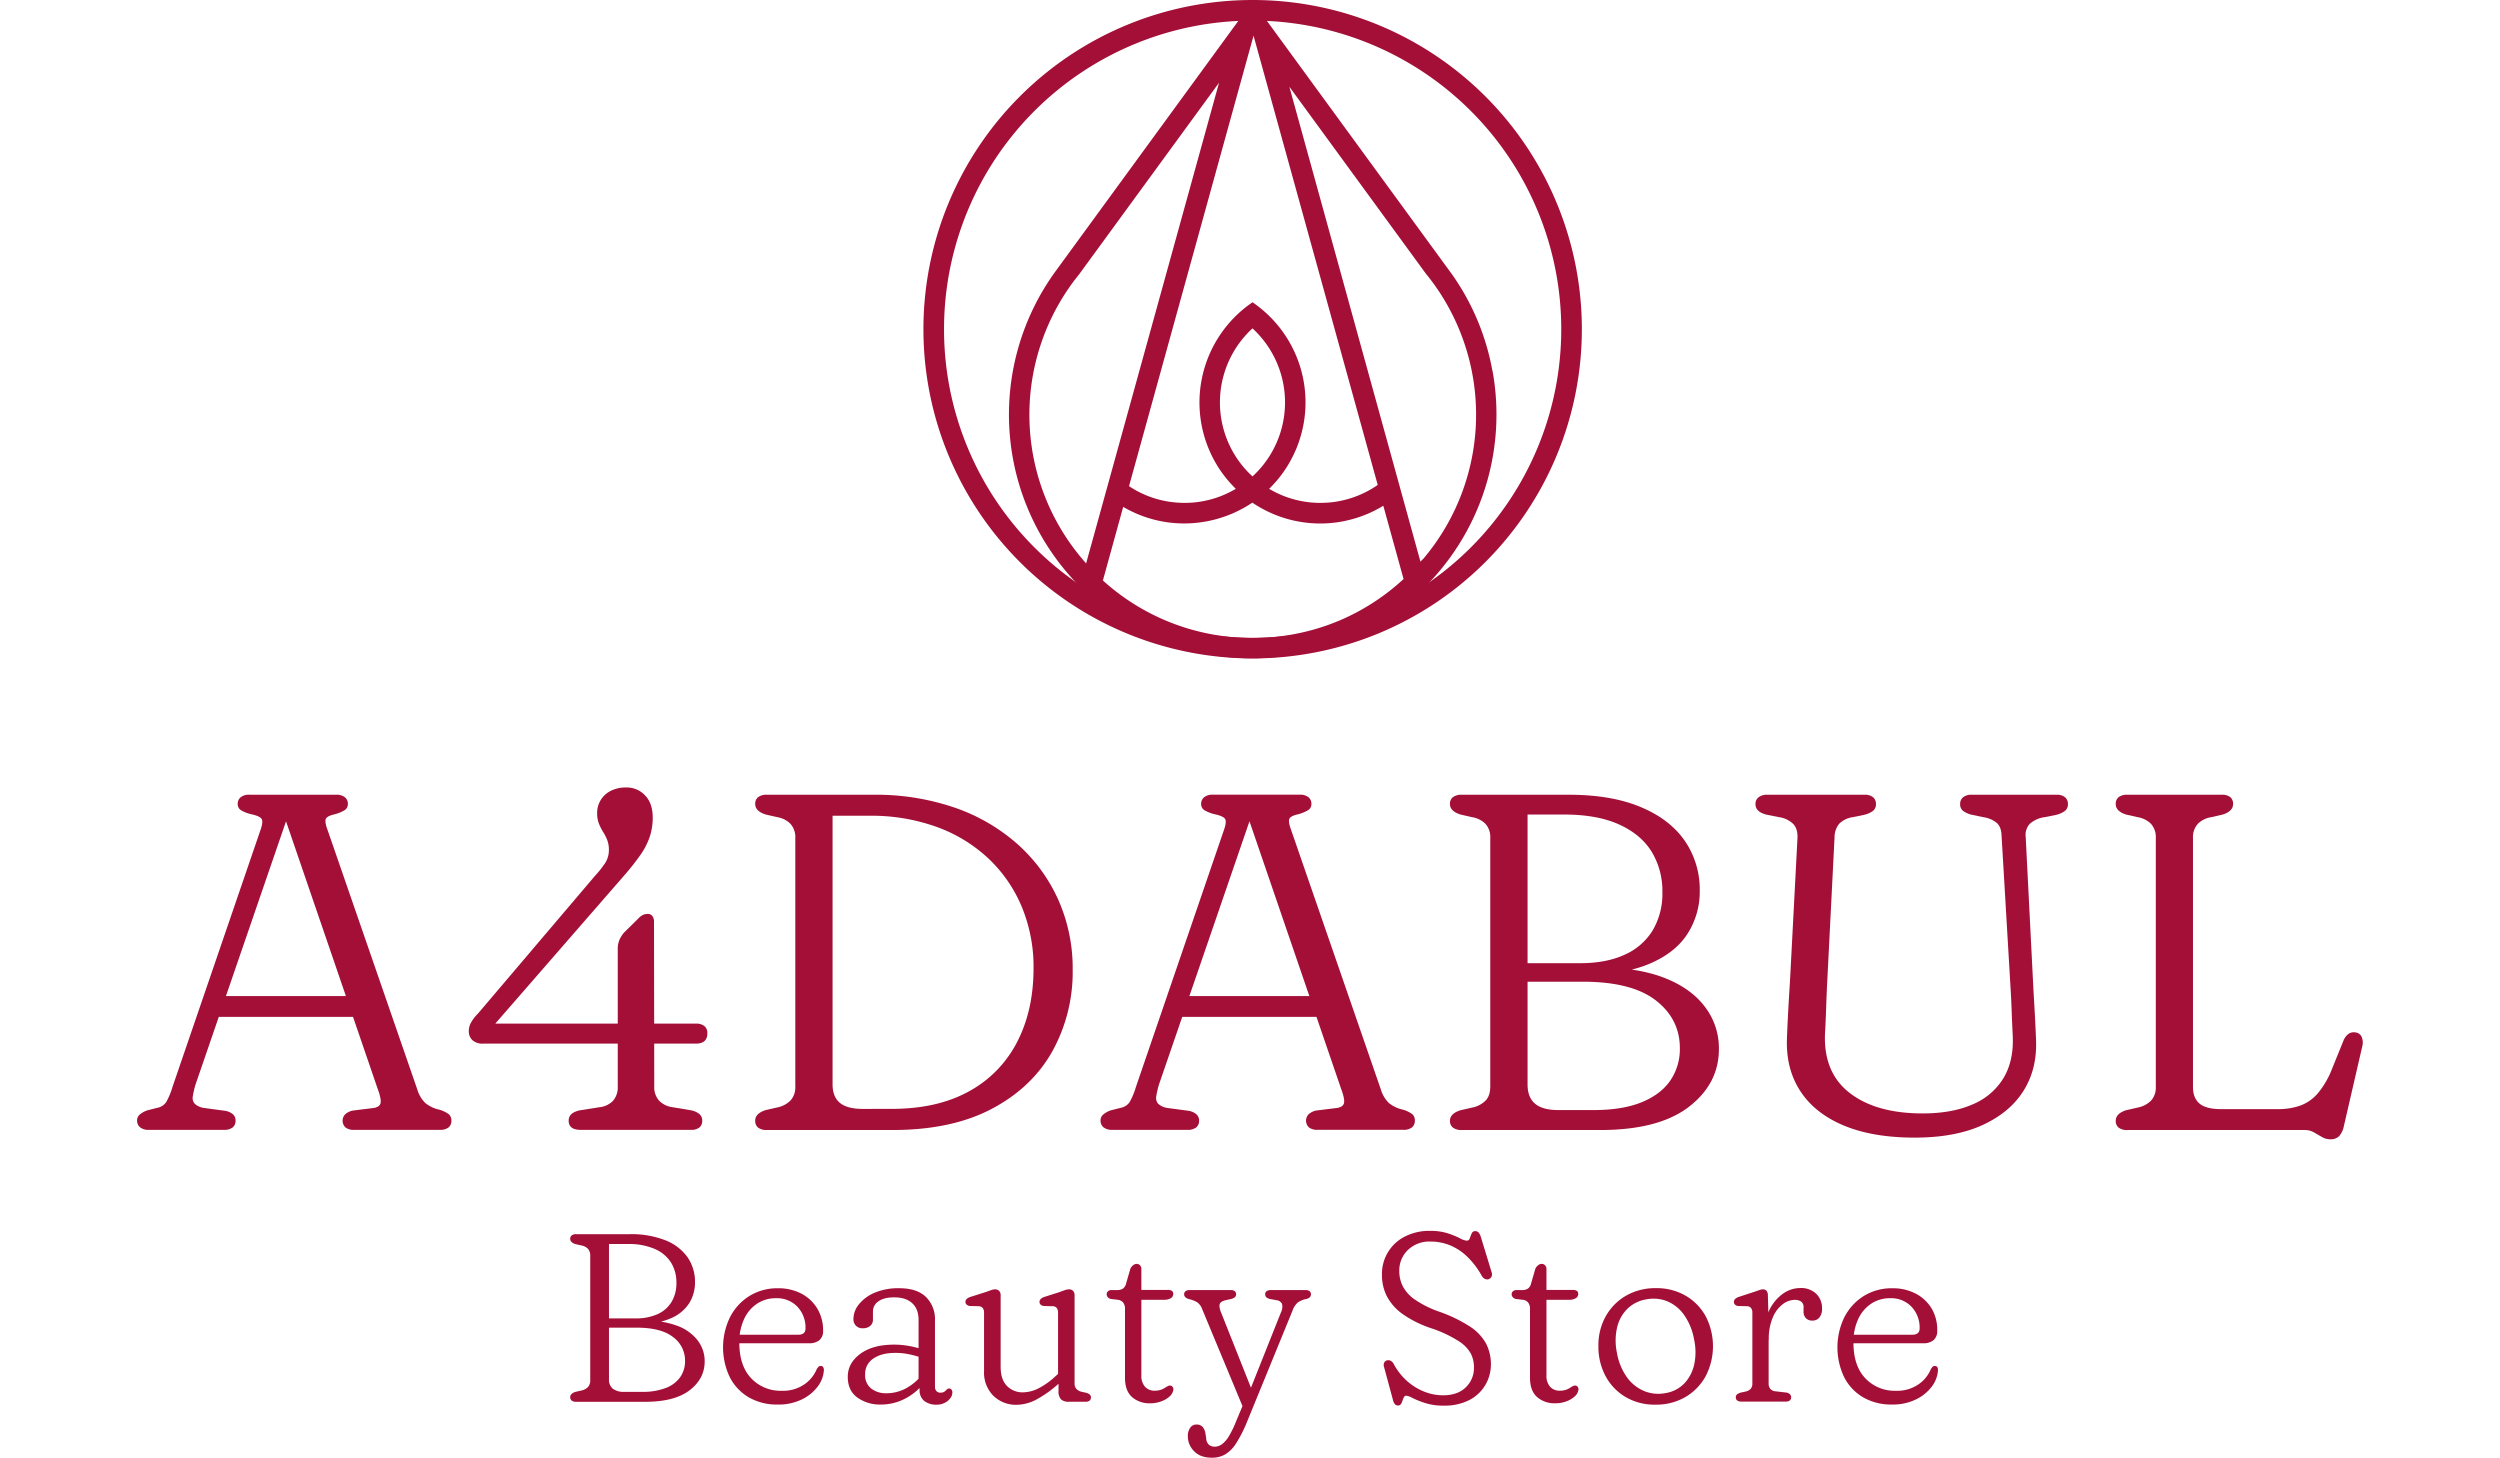 <svg id="Layer_1" data-name="Layer 1" xmlns="http://www.w3.org/2000/svg" viewBox="0 0 1080 629.68"><defs><style>.cls-1{fill:#a40f38;}</style></defs><path class="cls-1" d="M644.72,160.17a104.33,104.33,0,0,0-17.26-41.39L541.13.57,456.32,116.74A105.33,105.33,0,0,0,466.13,253a106.59,106.59,0,0,0,8.67,7.86,104,104,0,0,0,65.1,23.51c.44,0,.81,0,1.26,0s.79,0,1.19,0a105.52,105.52,0,0,0,65.78-24,108.57,108.57,0,0,0,8.63-8,105.29,105.29,0,0,0,28-92.23ZM541.53,15.41,595.18,209.5l-.46.31a43.46,43.46,0,0,1-11.3,5.45,42.45,42.45,0,0,1-11.2,1.94c-.58,0-1.19.05-1.79.05a43.26,43.26,0,0,1-21.29-5.57l-.88-.49.71-.73a51.82,51.82,0,0,0,6.4-7.89,52.86,52.86,0,0,0,4.78-9.1A52.26,52.26,0,0,0,549,137.2a52.78,52.78,0,0,0-7.91-6.62A52.35,52.35,0,0,0,522,193.52a53.05,53.05,0,0,0,4.79,9.1,52.26,52.26,0,0,0,6.37,7.84l.71.73-.88.49a43.21,43.21,0,0,1-21.27,5.57c-.55,0-1.13,0-1.69-.05a42.92,42.92,0,0,1-21.82-6.87l-.47-.31Zm4.36,185.21a41.66,41.66,0,0,1-4.28,4.69l-.53.5-.54-.5a42.84,42.84,0,0,1-4.28-4.68,43.4,43.4,0,0,1,4.28-58.27l.54-.51.53.51a43.41,43.41,0,0,1,4.28,58.26ZM469.2,243.4l-.94-1.09a96.4,96.4,0,0,1-7.78-116,90.57,90.57,0,0,1,5.55-7.6l60.61-83Zm136.86,7A96.14,96.14,0,0,1,578.8,268a95.14,95.14,0,0,1-17.44,5.49,96.38,96.38,0,0,1-18.26,2.09c-.64,0-1.3.05-2,.05s-1.33,0-2-.05a95.84,95.84,0,0,1-62.3-24.5l-.35-.31,8.77-31.8.87.5a52.05,52.05,0,0,0,19.23,6.29,52.74,52.74,0,0,0,35.27-8.34l.43-.29.42.29a52.23,52.23,0,0,0,35.38,8.33,54,54,0,0,0,10-2.27,52,52,0,0,0,9.9-4.48l.87-.51,8.76,31.69Zm8.58-8.85-1,1.1L557,37.47l59,80.79a90.51,90.51,0,0,1,6.14,8.4,96.42,96.42,0,0,1-7.44,114.94Z"/><path class="cls-1" d="M683.36,142.22A142.22,142.22,0,1,1,541.14,0,142.22,142.22,0,0,1,683.36,142.22ZM541.14,8.9A133.32,133.32,0,1,0,674.46,142.22,133.32,133.32,0,0,0,541.14,8.9Z"/><path class="cls-1" d="M101.76,484.1a3.63,3.63,0,0,1-1.3,3,6.11,6.11,0,0,1-3.88,1H64.3a5.74,5.74,0,0,1-3.77-1.09,3.63,3.63,0,0,1-1.3-2.95,3.27,3.27,0,0,1,1.09-2.53,10.4,10.4,0,0,1,3.16-1.81l4.45-1.14a5.93,5.93,0,0,0,3.87-2.48,32,32,0,0,0,2.75-6.63L112.62,358.3c.76-2.21.89-3.71.41-4.5s-1.9-1.47-4.24-2a15.29,15.29,0,0,1-4.55-1.71,3.06,3.06,0,0,1-1.55-2.74,3.67,3.67,0,0,1,1.29-2.95,5.76,5.76,0,0,1,3.78-1.08h37.45a5.74,5.74,0,0,1,3.77,1.08,3.64,3.64,0,0,1,1.3,2.95,3.08,3.08,0,0,1-1.55,2.74,17.28,17.28,0,0,1-4.66,1.81c-1.73.42-2.79,1-3.21,1.66s-.34,1.93.21,3.72l39.21,113.39a13.59,13.59,0,0,0,3.42,5.8,14.25,14.25,0,0,0,6,2.89,12.7,12.7,0,0,1,4.19,2A3.5,3.5,0,0,1,195,484.1a3.62,3.62,0,0,1-1.29,3,5.93,5.93,0,0,1-3.78,1H153.07a5.92,5.92,0,0,1-3.77-1,4,4,0,0,1-.16-5.74,7.08,7.08,0,0,1,3.31-1.6l9.21-1.14c1.72-.35,2.65-1.14,2.79-2.38s-.31-3.24-1.34-6l-40.77-119,2.59-.41L84.48,468.48a36.61,36.61,0,0,0-1.19,5.17,3.72,3.72,0,0,0,.83,3.16A7.42,7.42,0,0,0,88,478.62l9.2,1.24a7.15,7.15,0,0,1,3.37,1.45A3.52,3.52,0,0,1,101.76,484.1ZM91.41,430.3h63.73l1,9H90Z"/><path class="cls-1" d="M256.94,378.47a44.93,44.93,0,0,0,4.35-5.43,10.34,10.34,0,0,0,1.75-5.85,11.61,11.61,0,0,0-.72-4.29,21.75,21.75,0,0,0-1.76-3.47,23,23,0,0,1-1.81-3.57,11.84,11.84,0,0,1-.78-4.5,10.56,10.56,0,0,1,5.8-9.67,14.28,14.28,0,0,1,6.83-1.5,10.81,10.81,0,0,1,8.07,3.42q3.3,3.4,3.31,9.62a26.08,26.08,0,0,1-1.3,8.27,30.91,30.91,0,0,1-4.19,8.07,109.83,109.83,0,0,1-7.34,9.21L210.9,445.72l-1.14-3.52H300.7a5.62,5.62,0,0,1,3.52,1,3.77,3.77,0,0,1,1.35,3.2q0,4.46-5,4.45H208.73a6.48,6.48,0,0,1-4.66-1.5,5.3,5.3,0,0,1-1.55-4,7.67,7.67,0,0,1,.83-3.36,17.28,17.28,0,0,1,3.1-4.09Zm9.93,31.66a9.83,9.83,0,0,1,.83-4.35,14.66,14.66,0,0,1,1.86-2.89l6-5.9a7.34,7.34,0,0,1,2.12-1.71,4.94,4.94,0,0,1,2.13-.46,2.4,2.4,0,0,1,2,.88,4.28,4.28,0,0,1,.72,2.74l.11,70.87a8.67,8.67,0,0,0,2.07,6.15,9.84,9.84,0,0,0,5.79,2.85l8,1.34a8.07,8.07,0,0,1,3.62,1.61,3.58,3.58,0,0,1,1.24,2.84,3.68,3.68,0,0,1-1.24,3,5.72,5.72,0,0,1-3.73,1H250.84q-5.18,0-5.18-4c0-2.27,1.62-3.76,4.87-4.45l8.48-1.34a9.42,9.42,0,0,0,5.79-2.74,8.85,8.85,0,0,0,2.07-6.26Z"/><path class="cls-1" d="M326.25,484.1c0-2.07,1.52-3.58,4.56-4.55l5-1.14a11.14,11.14,0,0,0,5.69-3,8.44,8.44,0,0,0,2.07-6.15V362.12a8.63,8.63,0,0,0-2.07-6.2,10.39,10.39,0,0,0-5.69-2.9l-5-1.14q-4.56-1.44-4.56-4.55a3.63,3.63,0,0,1,1.3-3,5.92,5.92,0,0,1,3.77-1h46a104.78,104.78,0,0,1,35.28,5.63,80.12,80.12,0,0,1,27.16,15.88,71.25,71.25,0,0,1,17.48,24,72.77,72.77,0,0,1,6.16,30.1,70.77,70.77,0,0,1-8.79,35.23q-8.81,15.68-26.13,24.83t-42.78,9.16H331.32a5.92,5.92,0,0,1-3.77-1A3.63,3.63,0,0,1,326.25,484.1Zm59-5.07q19.65,0,33.31-7.55a50.38,50.38,0,0,0,20.79-21.26q7.14-13.71,7.14-31.92a67.74,67.74,0,0,0-5.07-26.53A60.81,60.81,0,0,0,427,370.87a64.88,64.88,0,0,0-22.4-13.66,83.39,83.39,0,0,0-29.07-4.81H359.67v116q0,5.47,3.21,8.07t9.93,2.58Z"/><path class="cls-1" d="M518,484.1a3.62,3.62,0,0,1-1.29,3,6.13,6.13,0,0,1-3.88,1H480.51a5.79,5.79,0,0,1-3.78-1.09,3.65,3.65,0,0,1-1.29-2.95,3.24,3.24,0,0,1,1.09-2.53,10.33,10.33,0,0,1,3.15-1.81l4.45-1.14a6,6,0,0,0,3.88-2.48,32.11,32.11,0,0,0,2.74-6.63L528.83,358.3q1.13-3.32.41-4.5c-.48-.8-1.9-1.47-4.24-2a15.29,15.29,0,0,1-4.55-1.71,3.07,3.07,0,0,1-1.56-2.74,3.64,3.64,0,0,1,1.3-2.95A5.74,5.74,0,0,1,524,343.3h37.46a5.74,5.74,0,0,1,3.77,1.08,3.67,3.67,0,0,1,1.3,2.95,3.07,3.07,0,0,1-1.56,2.74,17.06,17.06,0,0,1-4.65,1.81c-1.73.42-2.8,1-3.21,1.66s-.35,1.93.21,3.72l39.21,113.39a13.58,13.58,0,0,0,3.41,5.8,14.36,14.36,0,0,0,6,2.89,12.7,12.7,0,0,1,4.19,2,3.5,3.5,0,0,1,1.09,2.74,3.62,3.62,0,0,1-1.29,3,6,6,0,0,1-3.78,1H569.28a5.93,5.93,0,0,1-3.78-1,4,4,0,0,1-.15-5.74,7,7,0,0,1,3.31-1.6l9.21-1.14c1.72-.35,2.65-1.14,2.79-2.38s-.31-3.24-1.35-6l-40.76-119,2.59-.41L500.69,468.48a36.61,36.61,0,0,0-1.19,5.17,3.72,3.72,0,0,0,.82,3.16,7.5,7.5,0,0,0,3.88,1.81l9.21,1.24a7.06,7.06,0,0,1,3.36,1.45A3.49,3.49,0,0,1,518,484.1Zm-10.34-53.8h63.73l1,9H506.17Z"/><path class="cls-1" d="M742.57,453.17q0,15-13,25t-38.33,10H631.56a6.15,6.15,0,0,1-3.83-1,3.55,3.55,0,0,1-1.35-3c0-2.07,1.52-3.58,4.56-4.55l5-1.14a11.23,11.23,0,0,0,5.8-3c1.38-1.41,2.06-3.46,2.06-6.15V362.12a8.63,8.63,0,0,0-2.06-6.2,10.49,10.49,0,0,0-5.8-2.9l-5-1.14q-4.56-1.44-4.56-4.55a3.55,3.55,0,0,1,1.35-3,6.15,6.15,0,0,1,3.83-1H677.8q18.21,0,30.88,5.27t19.15,14.64a37.09,37.09,0,0,1,6.46,21.57A33.65,33.65,0,0,1,729,403.4q-5.33,8.28-16.55,13T683.6,421.1l8.07-3.11q16,0,27.46,4.5T736.57,435A29.46,29.46,0,0,1,742.57,453.17ZM683.8,424.1H654.11v-8h28.45q11.28,0,19.19-3.62A27,27,0,0,0,713.91,402a31.09,31.09,0,0,0,4.24-16.56,32.63,32.63,0,0,0-4.6-17.43q-4.6-7.5-14-11.79T676,351.88H659.91v116.7q0,5.49,3.25,8.23t10.09,2.74h15.11q12.61,0,20.9-3.41t12.36-9.42a24.06,24.06,0,0,0,4.08-13.86q0-12.63-10.39-20.69T683.8,424.1Z"/><path class="cls-1" d="M868.68,428.85l-4-67.76q-.1-3.82-2.07-5.59a11.87,11.87,0,0,0-5.79-2.48l-4.87-1a10.63,10.63,0,0,1-3.83-1.66,3.57,3.57,0,0,1-1.34-3,3.67,3.67,0,0,1,1.29-2.95,5.59,5.59,0,0,1,3.68-1.08h36.62a5.55,5.55,0,0,1,3.73,1.08,3.75,3.75,0,0,1,1.24,2.95,3.55,3.55,0,0,1-1.35,3,10.57,10.57,0,0,1-3.72,1.66l-5,1a12,12,0,0,0-6.36,2.84,7,7,0,0,0-1.81,5.64l3.41,67.35c.21,3.39.4,6.68.57,9.89s.33,6.56.47,10.08q.62,12.63-5.23,22.14t-17.74,15q-11.9,5.49-29.38,5.49-18.11,0-30.58-5.18t-18.77-14.74q-6.32-9.57-5.9-22.6.1-3.31.36-8.44t.57-10.29q.32-5.18.52-8.79l3.1-59.29c.14-2.69-.48-4.75-1.86-6.2a10.77,10.77,0,0,0-6.1-2.9l-5-1q-5.18-1.14-5.17-4.66a3.59,3.59,0,0,1,1.34-2.95,5.81,5.81,0,0,1,3.73-1.08h42a5.55,5.55,0,0,1,3.73,1.08,3.75,3.75,0,0,1,1.24,2.95,3.55,3.55,0,0,1-1.35,3,10.55,10.55,0,0,1-3.83,1.66l-4.86,1a10.45,10.45,0,0,0-5.84,2.84,9.12,9.12,0,0,0-2,5.75l-3,59.28q-.42,7.86-.62,14.12t-.52,11.74q-.61,16.77,10.81,25.51t31.4,8.74q12.72,0,21.62-3.93a28.22,28.22,0,0,0,13.35-11.44q4.44-7.5,3.93-18.15c-.21-4.42-.36-8-.46-10.76S868.82,431.34,868.68,428.85Z"/><path class="cls-1" d="M960.24,351.88l-5,1.14a10.49,10.49,0,0,0-5.8,2.9,8.63,8.63,0,0,0-2.07,6.2v107.5q0,4.75,2.85,7.14c1.9,1.58,5,2.38,9.16,2.38h24.51a28.77,28.77,0,0,0,9.94-1.56,18.32,18.32,0,0,0,7.6-5.43,37.72,37.72,0,0,0,6-10.4l5-12.31a6.6,6.6,0,0,1,2.33-2.95,4.1,4.1,0,0,1,2.95-.46,3.31,3.31,0,0,1,2.53,1.91,6.36,6.36,0,0,1,.26,4.09l-8,34.66a9.2,9.2,0,0,1-2,4.14,5.16,5.16,0,0,1-3.88,1.34,7.05,7.05,0,0,1-3.56-1l-3.47-2a8,8,0,0,0-4.14-1H919.07a5.93,5.93,0,0,1-3.78-1,3.62,3.62,0,0,1-1.29-3c0-2.07,1.48-3.58,4.45-4.55l5-1.14a11.27,11.27,0,0,0,5.8-3,8.48,8.48,0,0,0,2.06-6.15V362.12a8.67,8.67,0,0,0-2.06-6.2,10.53,10.53,0,0,0-5.8-2.9l-5-1.14q-4.46-1.44-4.45-4.55a3.62,3.62,0,0,1,1.29-3,5.93,5.93,0,0,1,3.78-1h40.55a5.9,5.9,0,0,1,3.83,1,3.68,3.68,0,0,1,1.24,3Q964.69,350.43,960.24,351.88Z"/><path class="cls-1" d="M304.42,588.09q0,7.5-6.49,12.49t-19.17,5H248.91a3.1,3.1,0,0,1-1.91-.51,1.78,1.78,0,0,1-.67-1.5c0-1,.75-1.8,2.27-2.28l2.48-.57a5.7,5.7,0,0,0,2.9-1.47,4.25,4.25,0,0,0,1-3.08v-53.6a4.32,4.32,0,0,0-1-3.1,5.26,5.26,0,0,0-2.9-1.45l-2.48-.57c-1.52-.48-2.27-1.24-2.27-2.27a1.76,1.76,0,0,1,.67-1.5,3,3,0,0,1,1.91-.52H272a40.21,40.21,0,0,1,15.44,2.64,21.14,21.14,0,0,1,9.57,7.32,18.53,18.53,0,0,1,3.23,10.78,16.91,16.91,0,0,1-2.66,9.32,17.6,17.6,0,0,1-8.28,6.49q-5.61,2.35-14.41,2.35l4-1.55a37.5,37.5,0,0,1,13.73,2.25,19.57,19.57,0,0,1,8.72,6.23A14.75,14.75,0,0,1,304.42,588.09ZM275,573.55H260.19v-4h14.23a22.92,22.92,0,0,0,9.59-1.81,13.51,13.51,0,0,0,6.08-5.28,15.59,15.59,0,0,0,2.12-8.28,16.34,16.34,0,0,0-2.3-8.71,15.45,15.45,0,0,0-7-5.9,28.25,28.25,0,0,0-11.76-2.15h-8.07V595.8a5.06,5.06,0,0,0,1.63,4.11,7.72,7.72,0,0,0,5,1.37h7.55a27.54,27.54,0,0,0,10.45-1.71,13.31,13.31,0,0,0,6.18-4.71,12,12,0,0,0,2.05-6.93,12.55,12.55,0,0,0-5.2-10.34Q285.58,573.55,275,573.55Z"/><path class="cls-1" d="M355.58,574.84a5.13,5.13,0,0,1-1.55,4.07,6.62,6.62,0,0,1-4.5,1.37H316.06V576.6h28.76c2.11,0,3.16-.91,3.16-2.74a13.11,13.11,0,0,0-3.49-9.34,12.2,12.2,0,0,0-9.29-3.69,14.44,14.44,0,0,0-8.2,2.4,16,16,0,0,0-5.61,6.73,23.46,23.46,0,0,0-2,10.06q0,10,5.12,15.39a17.38,17.38,0,0,0,13.19,5.4,16.1,16.1,0,0,0,9.88-2.84,14.72,14.72,0,0,0,5.23-6.47,5.5,5.5,0,0,1,.8-1.06,1.12,1.12,0,0,1,1-.33,1.07,1.07,0,0,1,1,.49,2.31,2.31,0,0,1,.31,1.26,13.06,13.06,0,0,1-2.74,7.22,18.69,18.69,0,0,1-6.93,5.54A22.84,22.84,0,0,1,336,606.76a24.22,24.22,0,0,1-12.6-3.15,21.29,21.29,0,0,1-8.17-8.75,29.89,29.89,0,0,1,.13-25.83,23.24,23.24,0,0,1,8.35-9.14,22.92,22.92,0,0,1,12.44-3.36,21.26,21.26,0,0,1,10,2.3,17.35,17.35,0,0,1,6.9,6.44A18.12,18.12,0,0,1,355.58,574.84Z"/><path class="cls-1" d="M366.24,594.76q0-5.89,5.38-9.88t14.64-4a36.35,36.35,0,0,1,6.49.59,37.89,37.89,0,0,1,5.72,1.48l-.62,3.46c-1.63-.51-3.35-1-5.18-1.37a28.23,28.23,0,0,0-5.9-.59c-4,0-7.13.82-9.49,2.45a7.84,7.84,0,0,0-3.54,6.81,7.31,7.31,0,0,0,2.66,6.18,10.46,10.46,0,0,0,6.55,2,17.69,17.69,0,0,0,8.56-2.2,22.32,22.32,0,0,0,7.16-6.28l1.3,2.89a24.34,24.34,0,0,1-8.59,7.71,22.35,22.35,0,0,1-10.71,2.75,16.7,16.7,0,0,1-10.37-3.08Q366.23,600.67,366.24,594.76Zm31,5.59v-2.12l-.42-1.45V570.19c0-3.14-.92-5.54-2.76-7.22s-4.43-2.51-7.74-2.51c-3,0-5.33.59-6.88,1.76a5.16,5.16,0,0,0-2.33,4.19V570a3.45,3.45,0,0,1-1.21,2.82,4.93,4.93,0,0,1-3.24,1,3.86,3.86,0,0,1-2.89-1.11,3.91,3.91,0,0,1-1.09-2.87,10.17,10.17,0,0,1,2.38-6.39,17.29,17.29,0,0,1,6.8-5,26.15,26.15,0,0,1,10.53-1.94q7.81,0,11.67,3.83a13.44,13.44,0,0,1,3.85,10v28.71a2.67,2.67,0,0,0,.65,1.92,2.21,2.21,0,0,0,1.68.67,3.36,3.36,0,0,0,1.34-.23,2.8,2.8,0,0,0,.88-.6c.24-.24.48-.46.73-.67a1.2,1.2,0,0,1,.82-.31,1.38,1.38,0,0,1,1,.44,1.88,1.88,0,0,1,.41,1.32,4,4,0,0,1-.88,2.43,6.65,6.65,0,0,1-2.43,2,7.58,7.58,0,0,1-3.57.81,8.27,8.27,0,0,1-5.27-1.63A5.79,5.79,0,0,1,397.28,600.35Z"/><path class="cls-1" d="M425.11,592.33V567.19a3.24,3.24,0,0,0-.57-2.12,2.32,2.32,0,0,0-1.61-.78l-4-.1a2.64,2.64,0,0,1-1.37-.62,1.5,1.5,0,0,1-.49-1.14,1.75,1.75,0,0,1,.54-1.27,4.15,4.15,0,0,1,1.63-.9l6.67-2.12,2.18-.78a5.49,5.49,0,0,1,1.75-.36,2.36,2.36,0,0,1,1.79.67,2.66,2.66,0,0,1,.65,1.91v30.89c0,3.62.89,6.36,2.69,8.22a9.35,9.35,0,0,0,7.08,2.8,15.24,15.24,0,0,0,6.55-1.71A32.32,32.32,0,0,0,456,594.5l2.64-2.33,2.17,2.38-3,2.75a49.47,49.47,0,0,1-9.69,7.08,18.69,18.69,0,0,1-8.82,2.49,13.9,13.9,0,0,1-10.27-4A14.2,14.2,0,0,1,425.11,592.33Zm32.17,8.54v-4.45l-.2-.62V567.19a3.3,3.3,0,0,0-.55-2.12,2.19,2.19,0,0,0-1.57-.78l-4.09-.1a2.54,2.54,0,0,1-1.35-.62,1.55,1.55,0,0,1-.46-1.14,1.75,1.75,0,0,1,.54-1.27,4.13,4.13,0,0,1,1.58-.9l6.67-2.12c.8-.31,1.53-.58,2.2-.81a5.71,5.71,0,0,1,1.73-.33,2.32,2.32,0,0,1,1.81.67,2.7,2.7,0,0,1,.63,1.91v38.08A3.32,3.32,0,0,0,465,600a4.23,4.23,0,0,0,1.94,1.17l2.27.51a3.9,3.9,0,0,1,1.53.73,1.68,1.68,0,0,1,.54,1.34,1.65,1.65,0,0,1-.59,1.32,2.67,2.67,0,0,1-1.74.49h-7.14a4.81,4.81,0,0,1-3.41-1A5,5,0,0,1,457.28,600.87Z"/><path class="cls-1" d="M482.84,561.5l-3-.36a2.38,2.38,0,0,1-1.3-.78,1.91,1.91,0,0,1-.46-1.24,1.66,1.66,0,0,1,.57-1.29,2.19,2.19,0,0,1,1.55-.52h2.38a4.53,4.53,0,0,0,2.48-.6,3.69,3.69,0,0,0,1.4-2.2l1.81-6.26a3.75,3.75,0,0,1,1.19-1.62A2.53,2.53,0,0,1,491,546a2,2,0,0,1,1.48.6,2.35,2.35,0,0,1,.59,1.73v45.88a7,7,0,0,0,1.55,4.84,5.4,5.4,0,0,0,4.25,1.73,8,8,0,0,0,2.43-.33,7.71,7.71,0,0,0,1.75-.8c.49-.31.92-.57,1.3-.78a2.24,2.24,0,0,1,1.09-.31,1.42,1.42,0,0,1,1.13.57,1.76,1.76,0,0,1,.26,1.55,4.81,4.81,0,0,1-1.65,2.66,10.73,10.73,0,0,1-3.57,2.07,13.39,13.39,0,0,1-4.71.81A11.36,11.36,0,0,1,489,603.5q-3-2.73-3-8.27V565.48a4.42,4.42,0,0,0-.75-2.71A3.42,3.42,0,0,0,482.84,561.5Zm5.9,0v-4.24h15.77a3,3,0,0,1,1.76.41,1.57,1.57,0,0,1,.57,1.35,2.07,2.07,0,0,1-1,1.78,5.63,5.63,0,0,1-3.18.7Z"/><path class="cls-1" d="M541.29,601.69l-3.67,7.82-18.26-43.92a6.15,6.15,0,0,0-2.28-3.08,14.08,14.08,0,0,0-3.51-1.32,3.44,3.44,0,0,1-1.53-.83,1.66,1.66,0,0,1-.49-1.19,1.61,1.61,0,0,1,.64-1.4,2.86,2.86,0,0,1,1.69-.46h17.74a2.88,2.88,0,0,1,1.76.46,1.59,1.59,0,0,1,.62,1.35,1.65,1.65,0,0,1-.59,1.32,4.08,4.08,0,0,1-1.69.75l-2.27.51c-1.49.35-2.34.94-2.56,1.76s0,2.16.8,4ZM534,614l3.77-9,1.3-2.12,14.33-36a5.12,5.12,0,0,0,.44-3.57,2.9,2.9,0,0,0-2.36-1.61l-2.69-.51a3.5,3.5,0,0,1-1.65-.7,1.71,1.71,0,0,1-.57-1.37,1.56,1.56,0,0,1,.64-1.35,2.94,2.94,0,0,1,1.74-.46h15a2.9,2.9,0,0,1,1.76.46,1.65,1.65,0,0,1,.62,1.4,2,2,0,0,1-.34,1.06,2.69,2.69,0,0,1-1.58.91,9.8,9.8,0,0,0-3.85,1.6,8.46,8.46,0,0,0-2.2,3.47L538.81,614a56.78,56.78,0,0,1-4.81,9.52,14.62,14.62,0,0,1-4.76,4.81,11.4,11.4,0,0,1-5.69,1.4q-5,0-7.68-2.79a9,9,0,0,1-2.72-6.47,6.07,6.07,0,0,1,1-3.65,3.17,3.17,0,0,1,2.69-1.42,3.39,3.39,0,0,1,2.79,1.14,6.2,6.2,0,0,1,1.19,3.21l.26,1.6a3.76,3.76,0,0,0,1.19,2.79,3.71,3.71,0,0,0,2.38.83,5.39,5.39,0,0,0,3.23-1.06,11.82,11.82,0,0,0,3-3.47A43.23,43.23,0,0,0,534,614Z"/><path class="cls-1" d="M623.65,607.23a25.36,25.36,0,0,1-7.89-1.09,39.4,39.4,0,0,1-5.43-2.14,8.37,8.37,0,0,0-2.82-1.07,1.08,1.08,0,0,0-1,.65,7.49,7.49,0,0,0-.63,1.48,5.83,5.83,0,0,1-.67,1.47,1.33,1.33,0,0,1-1.19.65,1.82,1.82,0,0,1-1.45-.6,4.4,4.4,0,0,1-.82-1.83l-3.88-14.33a2.47,2.47,0,0,1,.1-1.76,1.91,1.91,0,0,1,1.24-1,2.57,2.57,0,0,1,1.66.24,3.59,3.59,0,0,1,1.34,1.57,26.57,26.57,0,0,0,5.77,7.25,25.2,25.2,0,0,0,7.37,4.5,22.06,22.06,0,0,0,8,1.55q6.4,0,9.91-3.49a11.43,11.43,0,0,0,3.49-8.36,13,13,0,0,0-1.35-6.15,15.08,15.08,0,0,0-5.3-5.43A53.27,53.27,0,0,0,618.89,574a47.76,47.76,0,0,1-12.83-6.24,22.13,22.13,0,0,1-6.91-7.73,20.13,20.13,0,0,1-2.14-9.21,18,18,0,0,1,10-16.68,23.07,23.07,0,0,1,10.73-2.41,24.64,24.64,0,0,1,7.68,1.06,38.14,38.14,0,0,1,5.23,2.12,7.59,7.59,0,0,0,3,1.06,1.33,1.33,0,0,0,1.3-1.06c.24-.7.52-1.39.82-2.06a1.53,1.53,0,0,1,1.45-1,2,2,0,0,1,1.53.59,5.38,5.38,0,0,1,1,2l4.6,15.06a2.66,2.66,0,0,1,0,2,2.35,2.35,0,0,1-1.32,1.14,2.25,2.25,0,0,1-1.61-.18,3.28,3.28,0,0,1-1.34-1.37,34.93,34.93,0,0,0-6.47-8.43,23.56,23.56,0,0,0-7.45-4.79,22.41,22.41,0,0,0-8.12-1.52,13.39,13.39,0,0,0-9.86,3.67,12.28,12.28,0,0,0-3.69,9.05,14.49,14.49,0,0,0,1.55,6.65,16.22,16.22,0,0,0,5.22,5.72,44.59,44.59,0,0,0,10.09,5.07A62.42,62.42,0,0,1,635,573.06a20.85,20.85,0,0,1,7,7.4,19.5,19.5,0,0,1,2.07,9.08,17.64,17.64,0,0,1-2.4,8.77,17.13,17.13,0,0,1-6.88,6.49A23.36,23.36,0,0,1,623.65,607.23Z"/><path class="cls-1" d="M657.79,561.5l-3-.36a2.36,2.36,0,0,1-1.29-.78,1.92,1.92,0,0,1-.47-1.24,1.66,1.66,0,0,1,.57-1.29,2.2,2.2,0,0,1,1.55-.52h2.38a4.57,4.57,0,0,0,2.49-.6,3.68,3.68,0,0,0,1.39-2.2l1.81-6.26a3.75,3.75,0,0,1,1.19-1.62A2.55,2.55,0,0,1,666,546a2,2,0,0,1,1.48.6,2.35,2.35,0,0,1,.59,1.73v45.88a7,7,0,0,0,1.55,4.84,5.4,5.4,0,0,0,4.25,1.73,7.55,7.55,0,0,0,4.19-1.13q.72-.46,1.29-.78a2.24,2.24,0,0,1,1.09-.31,1.45,1.45,0,0,1,1.14.57,1.8,1.8,0,0,1,.25,1.55,4.81,4.81,0,0,1-1.65,2.66,10.63,10.63,0,0,1-3.57,2.07,13.39,13.39,0,0,1-4.71.81,11.36,11.36,0,0,1-7.94-2.75q-3-2.73-3-8.27V565.48a4.42,4.42,0,0,0-.75-2.71A3.42,3.42,0,0,0,657.79,561.5Zm5.9,0v-4.24h15.78a3,3,0,0,1,1.75.41,1.57,1.57,0,0,1,.57,1.35,2.07,2.07,0,0,1-1,1.78,5.63,5.63,0,0,1-3.18.7Z"/><path class="cls-1" d="M715.31,556.48a25,25,0,0,1,12.83,3.23,23.33,23.33,0,0,1,8.7,8.88,28.16,28.16,0,0,1,0,25.94,23.55,23.55,0,0,1-8.77,9,25,25,0,0,1-12.93,3.28,24.73,24.73,0,0,1-12.83-3.26,23.08,23.08,0,0,1-8.67-9,26.93,26.93,0,0,1-3.13-13.12,25.61,25.61,0,0,1,3.18-12.82,23.44,23.44,0,0,1,8.77-8.88A25.32,25.32,0,0,1,715.31,556.48Zm4.3,45.32a14.41,14.41,0,0,0,7.94-4.09,17.19,17.19,0,0,0,4.32-8.12,25.32,25.32,0,0,0,0-10.81,26.4,26.4,0,0,0-4.19-10.5,17,17,0,0,0-7.27-6.06,15.92,15.92,0,0,0-9.28-.88,15.08,15.08,0,0,0-8.1,4.06,16.66,16.66,0,0,0-4.45,8.1,25.14,25.14,0,0,0-.08,10.81,25.85,25.85,0,0,0,4.27,10.58,17.52,17.52,0,0,0,7.42,6A16.18,16.18,0,0,0,719.61,601.8Z"/><path class="cls-1" d="M763.73,559.69l.32,12v25.92a3.54,3.54,0,0,0,.77,2.43,3.22,3.22,0,0,0,2.17,1l4.5.52a3,3,0,0,1,1.71.7,1.81,1.81,0,0,1,.57,1.37,1.65,1.65,0,0,1-.62,1.4,2.9,2.9,0,0,1-1.76.46H752.25a2.91,2.91,0,0,1-1.73-.46,1.56,1.56,0,0,1-.65-1.35,1.62,1.62,0,0,1,.54-1.32,4.75,4.75,0,0,1,1.58-.75l2.33-.51a4,4,0,0,0,2-1.17,3.45,3.45,0,0,0,.7-2.35V567.19a3.24,3.24,0,0,0-.57-2.12,2.3,2.3,0,0,0-1.6-.78l-4-.1a2.12,2.12,0,0,1-1.34-.6,1.55,1.55,0,0,1-.47-1.11,1.8,1.8,0,0,1,.54-1.32,4.13,4.13,0,0,1,1.58-.9l6.67-2.18q1.1-.36,2.07-.72a5,5,0,0,1,1.61-.36,2.08,2.08,0,0,1,1.65.64A3.25,3.25,0,0,1,763.73,559.69Zm-1.91,18.57a27.74,27.74,0,0,1,2.25-11.67,18.64,18.64,0,0,1,5.9-7.52,13,13,0,0,1,7.73-2.64,9.45,9.45,0,0,1,6.88,2.46,8.55,8.55,0,0,1,2.54,6.44,5.73,5.73,0,0,1-1.14,3.82,3.73,3.73,0,0,1-3,1.35,3.79,3.79,0,0,1-2.85-1.06,4.09,4.09,0,0,1-1-3V565a3,3,0,0,0-1-2.69,4.62,4.62,0,0,0-2.74-.77,8.76,8.76,0,0,0-5.33,1.94,14,14,0,0,0-4.26,5.77,23.35,23.35,0,0,0-1.68,9.46Z"/><path class="cls-1" d="M836.88,574.84a5.17,5.17,0,0,1-1.55,4.07,6.62,6.62,0,0,1-4.5,1.37H797.36V576.6h28.76c2.1,0,3.16-.91,3.16-2.74a13.07,13.07,0,0,0-3.5-9.34,12.16,12.16,0,0,0-9.28-3.69,14.44,14.44,0,0,0-8.2,2.4,16,16,0,0,0-5.61,6.73,23.46,23.46,0,0,0-2,10.06q0,10,5.12,15.39a17.38,17.38,0,0,0,13.19,5.4,16.1,16.1,0,0,0,9.88-2.84,14.72,14.72,0,0,0,5.23-6.47,5.5,5.5,0,0,1,.8-1.06,1.12,1.12,0,0,1,1-.33,1.08,1.08,0,0,1,1,.49,2.31,2.31,0,0,1,.31,1.26,13.06,13.06,0,0,1-2.74,7.22,18.69,18.69,0,0,1-6.93,5.54,22.87,22.87,0,0,1-10.14,2.14,24.2,24.2,0,0,1-12.6-3.15,21.23,21.23,0,0,1-8.17-8.75,29.89,29.89,0,0,1,.13-25.83,23.24,23.24,0,0,1,8.35-9.14,22.92,22.92,0,0,1,12.44-3.36,21.29,21.29,0,0,1,10,2.3,17.35,17.35,0,0,1,6.9,6.44A18,18,0,0,1,836.88,574.84Z"/></svg>